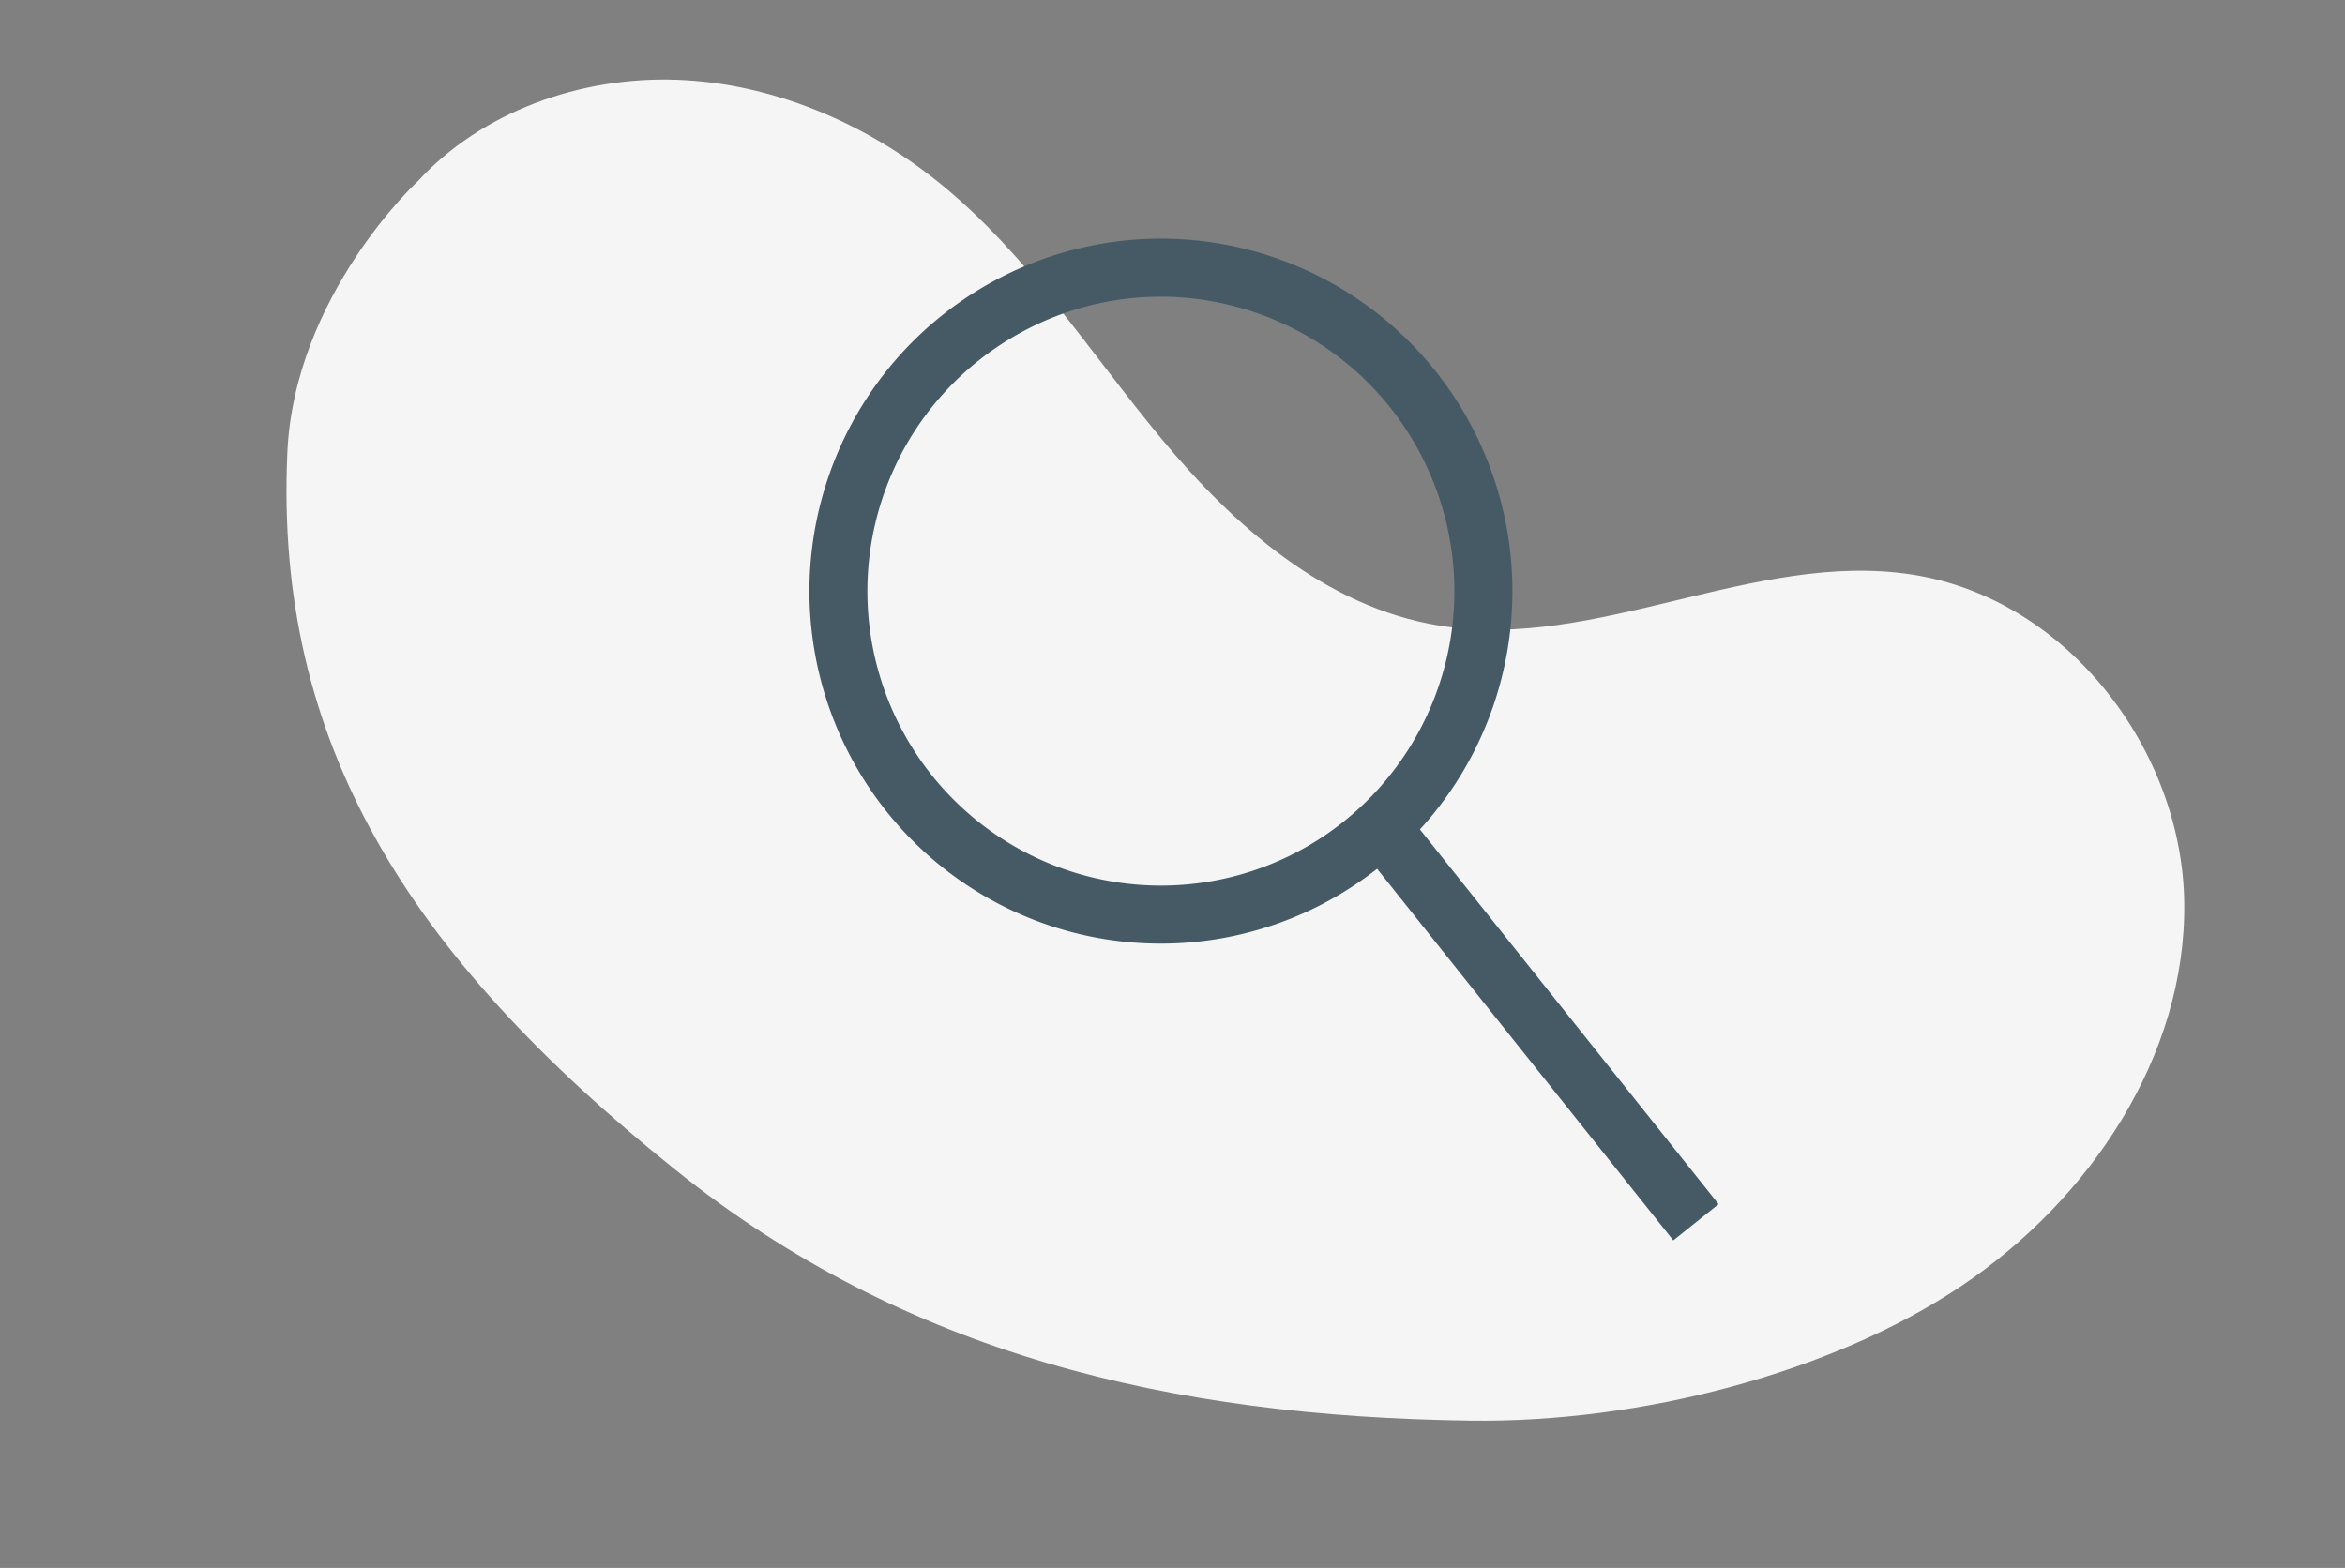 <svg width="317" height="212" fill="none" xmlns="http://www.w3.org/2000/svg"><rect width="100%" height="100%" fill="#808080" stroke="none"/><path d="M38.843 61.225c-1.724 39.089 16.142 67.785 52.41 96.905 31.155 25.016 67.027 33.412 107.536 33.954 22.921.306 48.78-6.419 66.312-18.181 17.532-11.762 30.402-31.176 30.17-51.791-.233-20.615-15.736-41.18-36.819-44.427-21.302-3.282-42.554 10.333-63.822 6.911-15.419-2.48-27.846-13.5-37.618-25.27-9.772-11.77-18.073-24.931-30.056-34.624-9.975-8.056-22.515-13.462-35.504-13.92-12.988-.458-26.378 4.333-34.996 13.746-.034 0-16.679 15.455-17.613 36.697Z" fill="#F5F5F5"/><path d="M134.64 37.842a47.593 47.593 0 0 0-19.552 19.516 47.798 47.798 0 0 0-5.451 27.123 47.743 47.743 0 0 0 10.489 25.59 47.498 47.498 0 0 0 22.892 15.433 47.318 47.318 0 0 0 22.551 1.283 47.397 47.397 0 0 0 20.59-9.318l40.04 50.244 6.124-4.897-40.377-50.668a47.478 47.478 0 0 0 10.414-18.232 47.806 47.806 0 0 0-1.173-31.343 47.643 47.643 0 0 0-16.034-20.988 47.393 47.393 0 0 0-50.513-3.743Zm33.903 4.04a39.69 39.69 0 0 1 21.432 16.03 39.9 39.9 0 0 1-5.061 50.244 39.623 39.623 0 0 1-24.195 11.404 39.583 39.583 0 0 1-25.915-6.582 39.791 39.791 0 0 1-15.87-21.58 39.916 39.916 0 0 1 1.38-26.782 39.756 39.756 0 0 1 18.004-19.824 39.3 39.3 0 0 1 30.225-2.909Z" fill="#455A64"/></svg>